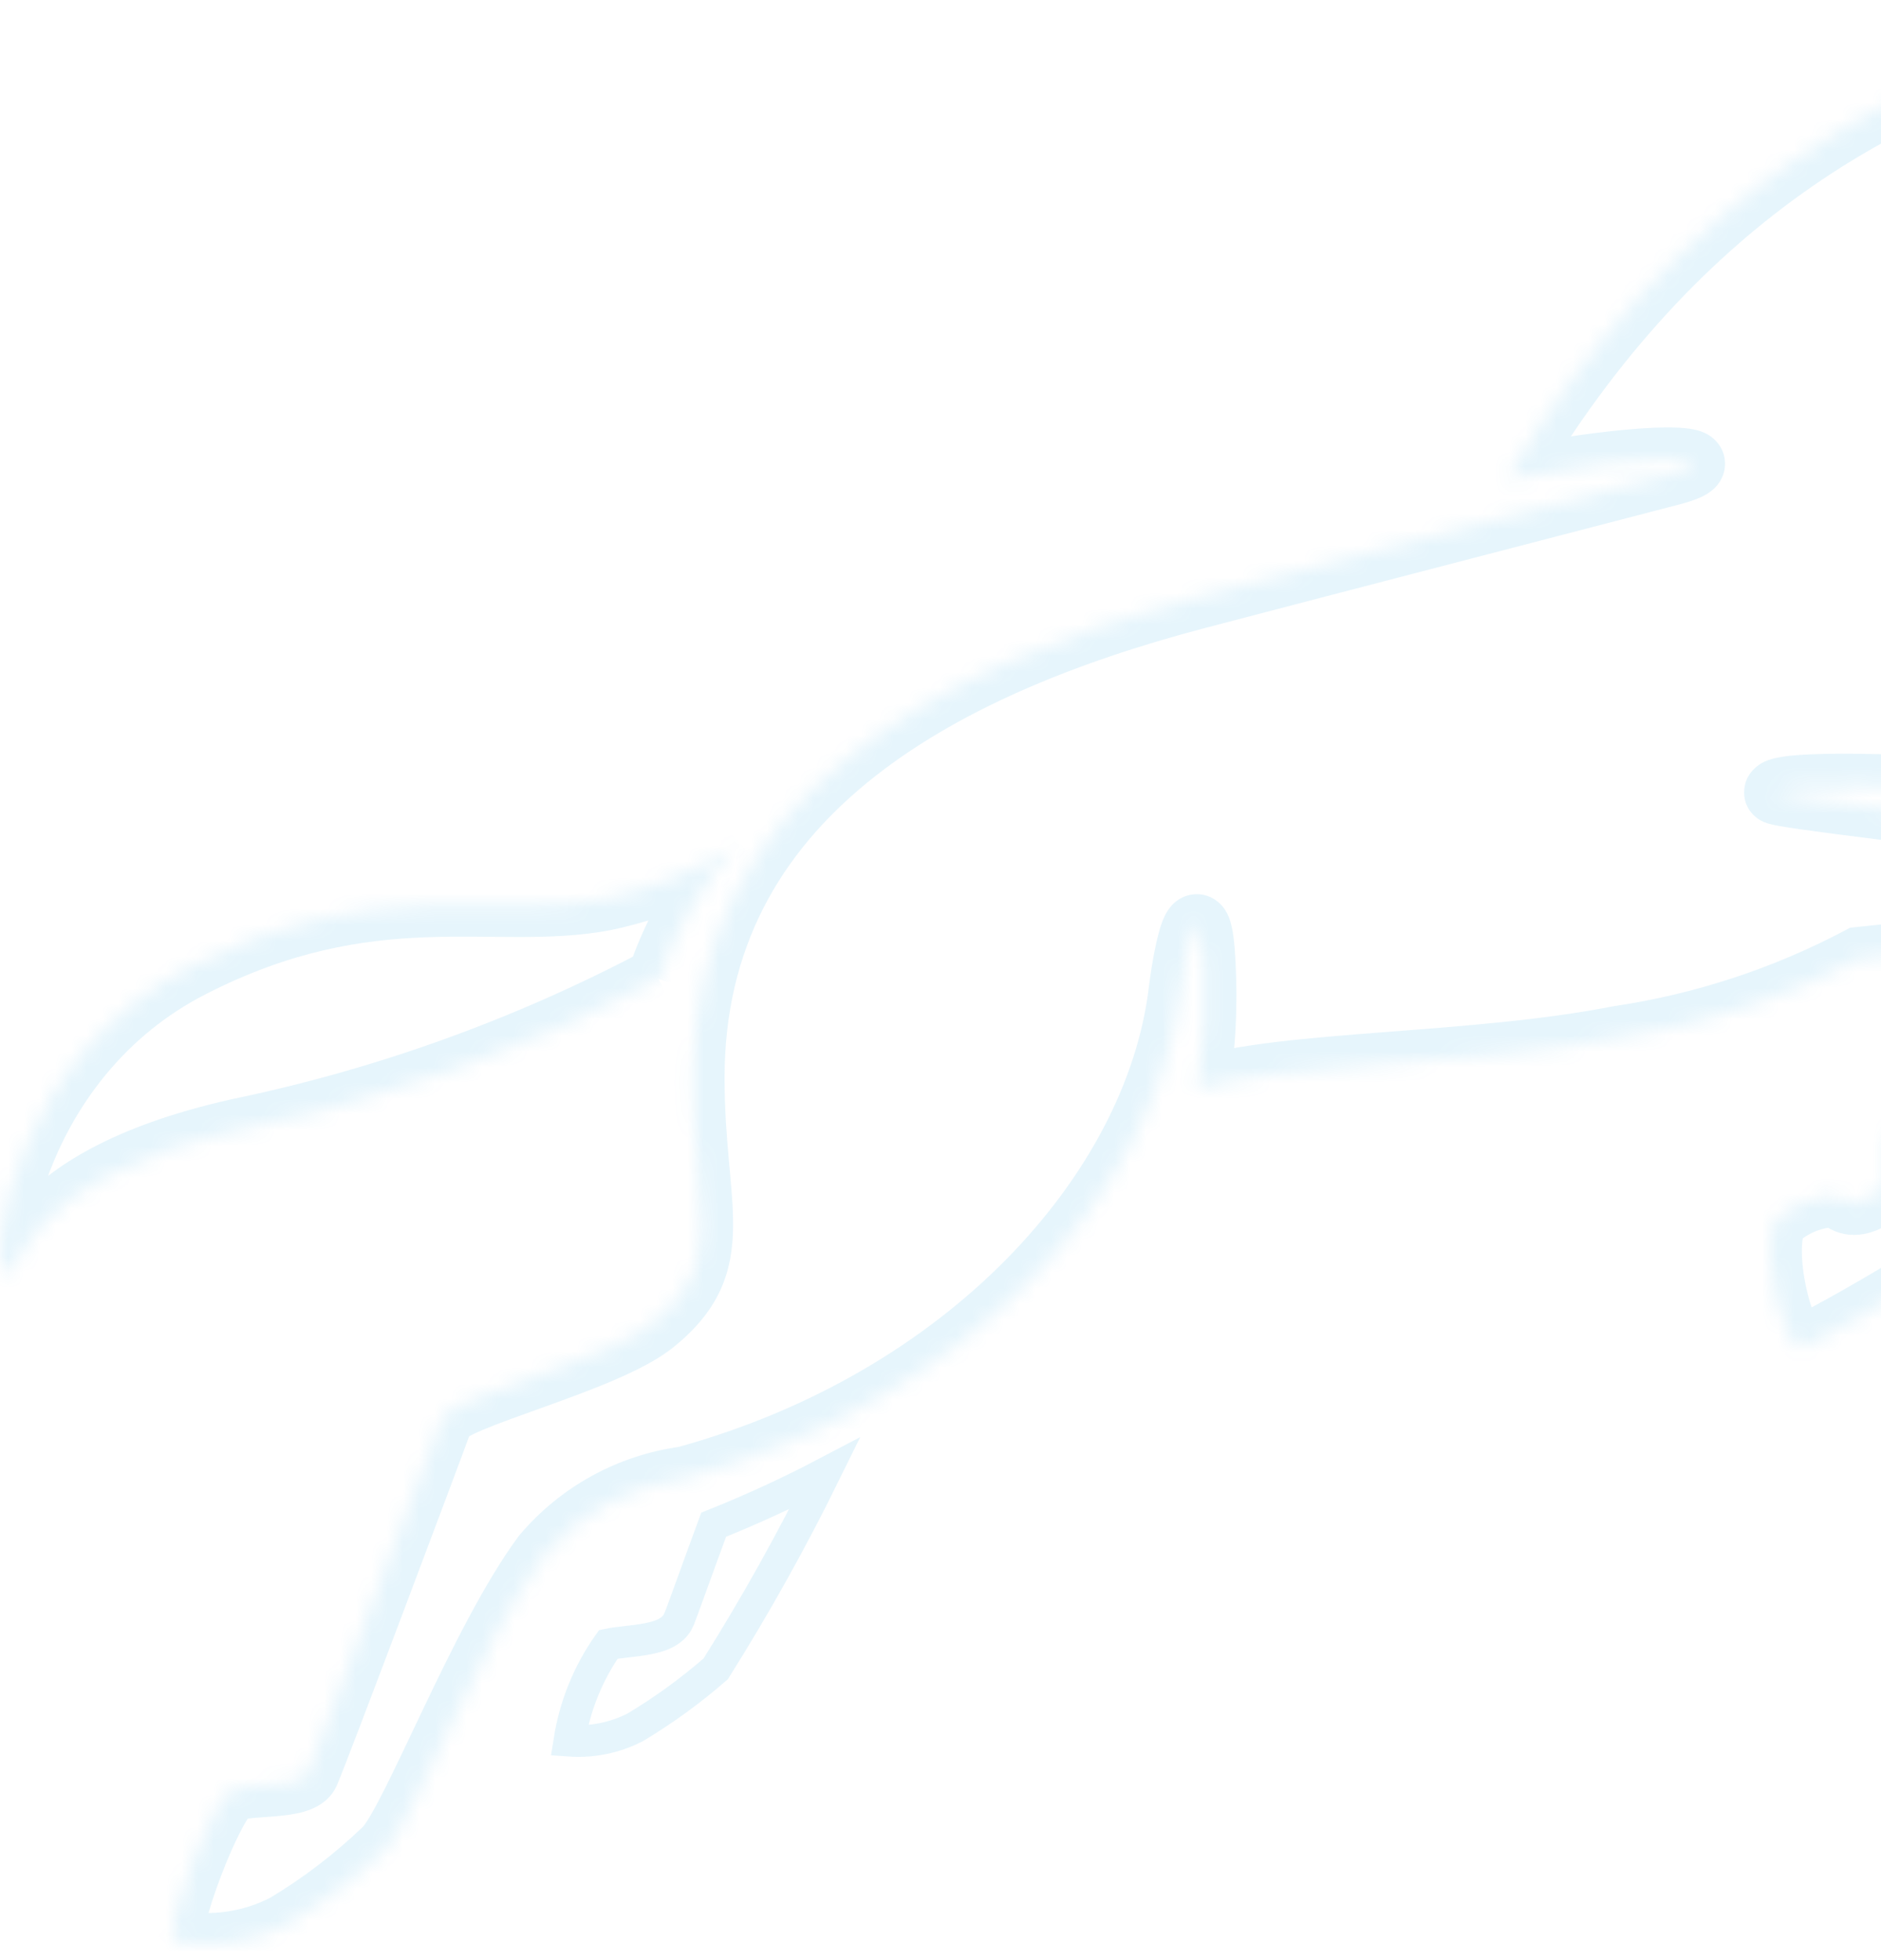 <svg width="119" height="124" viewBox="0 0 119 124" fill="none" xmlns="http://www.w3.org/2000/svg">
<path d="M52.173 93.227C50.091 97.46 47.79 101.582 45.28 105.578C43.694 106.96 41.988 108.199 40.183 109.281C38.893 109.941 37.452 110.23 36.018 110.127C36.362 107.933 37.206 105.846 38.488 104.026C38.614 103.999 38.785 103.971 39.005 103.941C39.192 103.917 39.392 103.894 39.607 103.869L39.62 103.867C39.837 103.842 40.067 103.816 40.295 103.785C40.739 103.726 41.232 103.645 41.657 103.505C42.021 103.385 42.642 103.128 42.927 102.511L42.927 102.509C43.023 102.3 43.32 101.481 43.713 100.397L43.731 100.348C43.756 100.28 43.781 100.211 43.806 100.14C44.175 99.122 44.638 97.846 45.15 96.459C47.546 95.502 49.89 94.424 52.173 93.227Z" stroke="#009FDF" stroke-opacity="0.1" stroke-width="2"/>
<mask id="path-2-inside-1_3_482" fill="white">
<path d="M41.658 61.934C42.716 58.824 44.386 55.958 46.57 53.505C44.023 55.113 41.209 56.255 38.261 56.878C31.295 58.216 23.544 55.238 12.053 61.142C0.85 66.906 -0.842 79.794 0.307 80.514C1.347 81.162 0.547 74.771 15.051 71.503C24.326 69.583 33.282 66.363 41.656 61.937"/>
</mask>
<path d="M46.57 53.505L48.064 54.835L45.503 51.813L46.57 53.505ZM38.261 56.878L38.638 58.842L38.656 58.839L38.675 58.835L38.261 56.878ZM12.053 61.142L11.139 59.363L11.138 59.364L12.053 61.142ZM0.307 80.514L-0.755 82.209L-0.75 82.212L0.307 80.514ZM15.051 71.503L14.646 69.544L14.629 69.548L14.612 69.552L15.051 71.503ZM43.552 62.578C44.523 59.721 46.057 57.088 48.064 54.835L45.077 52.175C42.714 54.827 40.908 57.927 39.765 61.29L43.552 62.578ZM45.503 51.813C43.156 53.295 40.563 54.347 37.847 54.921L38.675 58.835C41.854 58.163 44.889 56.931 47.638 55.196L45.503 51.813ZM37.884 54.914C36.334 55.212 34.697 55.277 32.842 55.278C31.04 55.279 28.948 55.217 26.778 55.299C22.319 55.468 17.206 56.246 11.139 59.363L12.967 62.921C18.39 60.134 22.898 59.449 26.929 59.296C29.005 59.218 30.874 59.28 32.844 59.278C34.761 59.277 36.705 59.214 38.638 58.842L37.884 54.914ZM11.138 59.364C5.013 62.515 1.513 67.603 -0.298 71.95C-1.204 74.124 -1.707 76.158 -1.903 77.75C-2 78.537 -2.029 79.278 -1.969 79.903C-1.939 80.211 -1.881 80.565 -1.759 80.909C-1.659 81.191 -1.401 81.804 -0.755 82.209L1.369 78.819C1.871 79.134 2.007 79.561 2.011 79.573C2.037 79.646 2.025 79.644 2.013 79.519C1.99 79.279 1.992 78.85 2.067 78.238C2.216 77.03 2.62 75.348 3.394 73.489C4.942 69.771 7.889 65.534 12.967 62.921L11.138 59.364ZM-0.75 82.212C-0.39 82.436 0.2 82.665 0.913 82.509C1.558 82.367 1.957 81.98 2.138 81.776C2.445 81.432 2.687 80.944 2.775 80.779C3.052 80.259 3.41 79.595 4.113 78.819C5.506 77.28 8.52 75.025 15.491 73.454L14.612 69.552C7.078 71.249 3.24 73.823 1.147 76.135C0.107 77.284 -0.436 78.3 -0.755 78.898C-0.965 79.293 -0.944 79.223 -0.85 79.117C-0.774 79.032 -0.479 78.719 0.056 78.602C0.659 78.469 1.134 78.673 1.364 78.816L-0.75 82.212ZM15.457 73.461C24.916 71.503 34.05 68.219 42.59 63.705L40.721 60.169C32.514 64.506 23.736 67.663 14.646 69.544L15.457 73.461Z" fill="#009FDF" fill-opacity="0.1" mask="url(#path-2-inside-1_3_482)"/>
<mask id="path-4-inside-2_3_482" fill="white">
<path d="M159.048 5.967C159.971 4.07 160.658 2.065 161.093 0C158.669 0.073 156.264 0.445 153.932 1.109C153.018 1.259 116.97 -6.687 95.326 30.323C105.701 28.349 109.42 29.003 105.755 29.975C103.998 30.44 82.648 35.972 75.607 37.828C59.336 42.125 43.839 50.384 43.839 68.187C43.839 76.508 46.109 79.84 41.341 83.681C38.234 86.182 28.422 88.437 27.958 89.753C27.493 91.07 19.942 111.152 19.474 112.16C19.007 113.167 15.816 112.783 14.653 113.251C13.489 113.719 10.239 122.211 11.021 122.829C13.42 123.295 15.906 122.934 18.074 121.806C20.34 120.448 22.445 118.838 24.35 117.008C26.054 115.383 30.369 103.832 34.417 98.381C36.685 95.708 39.864 93.97 43.338 93.502C61.171 88.611 73.064 75.474 74.647 62.834C75.109 59.137 75.937 56.429 76.165 60.894C76.312 63.566 76.174 66.246 75.754 68.889C81.367 67.158 93.146 67.449 102.421 65.629C107.74 64.838 112.887 63.151 117.642 60.639C127.628 59.569 127.328 59.587 124.983 63.296C123.442 65.725 120.515 70.127 119.825 71.506C118.857 73.444 119.648 73.393 119.561 74.175C119.468 75.033 117.87 76.721 116.581 75.903C116.437 75.796 116.274 75.72 116.1 75.679C115.926 75.638 115.746 75.634 115.57 75.666C114.355 75.814 113.219 76.344 112.325 77.18C111.258 79.438 113 85.738 114.074 85.231C115.552 84.542 119.489 82.317 121.87 80.796C122.857 80.167 133.829 59.83 133.676 58.126C133.499 56.258 131.943 52.729 129.013 52.339C124.86 51.805 112.34 50.384 112.34 50.138C112.34 49.466 120.68 49.538 129.199 50.357C137.397 40.509 139.212 24.919 143.293 24.484C144.939 24.298 149.08 28.766 153.377 33.666C153.551 34.781 153.832 35.877 154.217 36.938C155.658 37.88 157.33 38.407 159.051 38.464C159.986 38.32 163.66 35.249 163.804 34.098C163.906 33.351 159.057 5.955 159.057 5.955"/>
</mask>
<path d="M161.093 0L163.05 0.412L163.574 -2.075L161.033 -1.999L161.093 0ZM153.932 1.109L154.256 3.083L154.369 3.065L154.48 3.033L153.932 1.109ZM95.326 30.323L93.6 29.313L91.379 33.109L95.7 32.287L95.326 30.323ZM105.755 29.975L106.267 31.908L106.268 31.908L105.755 29.975ZM75.607 37.828L75.097 35.894L75.096 35.895L75.607 37.828ZM41.341 83.681L42.595 85.239L42.596 85.239L41.341 83.681ZM11.021 122.829L9.782 124.399L10.163 124.7L10.64 124.792L11.021 122.829ZM18.074 121.806L18.997 123.58L19.051 123.553L19.103 123.521L18.074 121.806ZM24.35 117.008L22.97 115.561L22.965 115.566L24.35 117.008ZM34.417 98.381L32.892 97.086L32.85 97.136L32.811 97.188L34.417 98.381ZM43.338 93.502L43.605 95.484L43.738 95.466L43.867 95.43L43.338 93.502ZM74.647 62.834L76.632 63.083L76.632 63.082L74.647 62.834ZM76.165 60.894L74.167 60.996L74.168 61.004L76.165 60.894ZM75.754 68.889L73.778 68.574L73.274 71.746L76.343 70.8L75.754 68.889ZM102.421 65.629L102.127 63.651L102.081 63.658L102.036 63.666L102.421 65.629ZM117.642 60.639L117.429 58.651L117.047 58.691L116.708 58.871L117.642 60.639ZM124.983 63.296L126.672 64.368L126.673 64.365L124.983 63.296ZM119.825 71.506L118.036 70.612L119.825 71.506ZM119.561 74.175L117.574 73.954L117.573 73.96L119.561 74.175ZM116.581 75.903L115.387 77.507L115.446 77.551L115.509 77.591L116.581 75.903ZM115.57 75.666L115.812 77.651L115.869 77.644L115.926 77.634L115.57 75.666ZM112.325 77.18L110.96 75.719L110.681 75.98L110.517 76.325L112.325 77.18ZM114.074 85.231L113.228 83.419L113.22 83.423L114.074 85.231ZM121.87 80.796L120.794 79.111L120.794 79.111L121.87 80.796ZM133.676 58.126L135.668 57.947L135.667 57.938L133.676 58.126ZM129.013 52.339L129.277 50.356L129.268 50.355L129.013 52.339ZM129.199 50.357L129.008 52.348L130.06 52.449L130.736 51.636L129.199 50.357ZM143.293 24.484L143.505 26.473L143.517 26.471L143.293 24.484ZM153.377 33.666L155.354 33.359L155.264 32.785L154.881 32.347L153.377 33.666ZM154.217 36.938L152.337 37.62L152.565 38.247L153.123 38.612L154.217 36.938ZM159.051 38.464L158.985 40.463L159.171 40.469L159.355 40.441L159.051 38.464ZM163.804 34.098L161.822 33.827L161.821 33.839L161.819 33.85L163.804 34.098ZM160.846 6.843C161.841 4.797 162.582 2.638 163.05 0.412L159.136 -0.412C158.735 1.493 158.101 3.342 157.25 5.092L160.846 6.843ZM161.033 -1.999C158.444 -1.922 155.875 -1.523 153.384 -0.814L154.48 3.033C156.653 2.414 158.894 2.067 161.153 1.999L161.033 -1.999ZM153.609 -0.864C153.736 -0.885 153.833 -0.887 153.868 -0.888C153.912 -0.889 153.943 -0.888 153.954 -0.887C153.974 -0.886 153.975 -0.886 153.943 -0.889C153.879 -0.895 153.777 -0.907 153.615 -0.928C153.307 -0.968 152.844 -1.03 152.272 -1.097C151.119 -1.232 149.497 -1.39 147.508 -1.466C143.535 -1.616 138.088 -1.434 131.964 -0.058C119.665 2.706 104.738 10.268 93.6 29.313L97.052 31.332C107.559 13.368 121.477 6.398 132.841 3.845C138.549 2.563 143.638 2.391 147.357 2.531C149.215 2.602 150.728 2.75 151.806 2.876C152.35 2.94 152.775 2.997 153.107 3.039C153.265 3.06 153.42 3.079 153.547 3.092C153.61 3.098 153.69 3.105 153.774 3.109C153.814 3.111 154.018 3.122 154.256 3.083L153.609 -0.864ZM95.7 32.287C100.844 31.309 104.205 31.01 105.762 31.044C105.947 31.048 106.091 31.056 106.198 31.067C106.31 31.077 106.355 31.087 106.352 31.086C106.349 31.086 106.317 31.078 106.265 31.06C106.218 31.043 106.117 31.003 105.993 30.925C105.796 30.802 105.104 30.289 105.132 29.287C105.155 28.441 105.697 27.995 105.759 27.943C105.892 27.832 105.982 27.798 105.938 27.818C105.867 27.851 105.656 27.932 105.243 28.042L106.268 31.908C106.771 31.775 107.245 31.622 107.632 31.442C107.817 31.355 108.079 31.218 108.326 31.011C108.503 30.863 109.104 30.326 109.13 29.397C109.16 28.311 108.414 27.721 108.107 27.53C107.777 27.324 107.445 27.233 107.251 27.189C106.83 27.092 106.336 27.055 105.849 27.045C103.869 27.002 100.183 27.363 94.952 28.358L95.7 32.287ZM105.244 28.041C103.45 28.516 82.194 34.023 75.097 35.894L76.117 39.762C83.101 37.921 104.546 32.363 106.267 31.908L105.244 28.041ZM75.096 35.895C66.847 38.073 58.586 41.304 52.356 46.394C46.051 51.545 41.839 58.602 41.839 68.187H45.839C45.839 59.969 49.375 53.995 54.887 49.492C60.472 44.928 68.096 41.881 76.117 39.762L75.096 35.895ZM41.839 68.187C41.839 70.359 41.987 72.199 42.127 73.757C42.27 75.356 42.391 76.542 42.378 77.59C42.366 78.594 42.228 79.325 41.93 79.965C41.632 80.604 41.104 81.303 40.086 82.124L42.596 85.239C43.961 84.138 44.938 82.98 45.556 81.654C46.172 80.33 46.361 78.987 46.378 77.638C46.393 76.333 46.244 74.886 46.111 73.4C45.974 71.873 45.839 70.176 45.839 68.187H41.839ZM40.087 82.123C39.537 82.566 38.557 83.088 37.218 83.661C35.916 84.218 34.437 84.757 32.983 85.279C31.562 85.789 30.128 86.296 29.031 86.758C28.486 86.988 27.948 87.238 27.505 87.505C27.284 87.639 27.033 87.808 26.803 88.017C26.595 88.207 26.258 88.559 26.072 89.088L29.844 90.419C29.715 90.783 29.509 90.963 29.498 90.974C29.464 91.005 29.475 90.988 29.573 90.929C29.767 90.811 30.096 90.65 30.585 90.444C31.555 90.035 32.856 89.575 34.334 89.044C35.78 88.525 37.365 87.949 38.791 87.339C40.18 86.744 41.592 86.047 42.595 85.239L40.087 82.123ZM26.072 89.088C25.849 89.719 23.856 95.04 21.846 100.366C20.844 103.021 19.843 105.664 19.064 107.705C18.674 108.726 18.34 109.594 18.09 110.236C17.965 110.558 17.863 110.819 17.785 111.013C17.746 111.111 17.715 111.187 17.691 111.244C17.664 111.309 17.656 111.326 17.66 111.317L21.288 113.002C21.564 112.409 23.612 107.016 25.588 101.778C27.587 96.483 29.602 91.104 29.844 90.419L26.072 89.088ZM17.66 111.317C17.929 110.739 18.396 110.69 18.121 110.771C17.943 110.824 17.634 110.873 17.148 110.915C16.832 110.943 16.034 110.996 15.638 111.034C15.172 111.079 14.493 111.16 13.906 111.395L15.399 115.107C15.394 115.108 15.55 115.061 16.024 115.015C16.568 114.963 16.815 114.96 17.5 114.9C18.017 114.854 18.666 114.781 19.253 114.608C19.745 114.463 20.786 114.083 21.288 113.002L17.66 111.317ZM13.906 111.395C13.467 111.572 13.159 111.851 12.993 112.019C12.803 112.21 12.639 112.418 12.503 112.609C12.229 112.993 11.961 113.455 11.712 113.931C11.209 114.892 10.687 116.093 10.238 117.272C9.79 118.448 9.39 119.669 9.15 120.672C9.032 121.163 8.934 121.681 8.908 122.148C8.895 122.376 8.894 122.684 8.958 123.01C9.012 123.285 9.178 123.922 9.782 124.399L12.26 121.259C12.766 121.658 12.867 122.157 12.883 122.239C12.909 122.372 12.898 122.434 12.902 122.37C12.908 122.253 12.944 122.003 13.04 121.603C13.226 120.825 13.564 119.778 13.976 118.696C14.387 117.616 14.847 116.568 15.256 115.785C15.463 115.39 15.634 115.107 15.758 114.934C15.82 114.847 15.845 114.824 15.83 114.839C15.821 114.848 15.787 114.881 15.728 114.925C15.672 114.967 15.561 115.041 15.399 115.107L13.906 111.395ZM10.64 124.792C13.483 125.344 16.428 124.917 18.997 123.58L17.151 120.032C15.384 120.951 13.358 121.245 11.402 120.865L10.64 124.792ZM19.103 123.521C21.497 122.086 23.722 120.385 25.736 118.451L22.965 115.566C21.168 117.292 19.182 118.81 17.046 120.091L19.103 123.521ZM25.731 118.455C26.154 118.052 26.523 117.491 26.821 116.993C27.146 116.451 27.495 115.797 27.857 115.082C28.578 113.657 29.422 111.852 30.31 109.99C32.127 106.177 34.136 102.113 36.023 99.573L32.811 97.188C30.649 100.099 28.477 104.537 26.699 108.269C25.788 110.179 24.981 111.907 24.288 113.275C23.943 113.957 23.644 114.514 23.39 114.937C23.264 115.147 23.16 115.307 23.076 115.423C22.987 115.547 22.952 115.578 22.97 115.561L25.731 118.455ZM35.942 99.675C37.89 97.379 40.62 95.886 43.605 95.484L43.071 91.52C39.107 92.053 35.48 94.037 32.892 97.086L35.942 99.675ZM43.867 95.43C62.271 90.383 74.923 76.721 76.632 63.083L72.663 62.586C71.204 74.227 60.071 86.839 42.809 91.573L43.867 95.43ZM76.632 63.082C76.742 62.196 76.873 61.388 77.005 60.75C77.072 60.43 77.135 60.169 77.192 59.971C77.255 59.754 77.289 59.684 77.279 59.704C77.277 59.709 77.219 59.828 77.085 59.977C76.979 60.093 76.578 60.505 75.872 60.564C75.053 60.632 74.513 60.184 74.294 59.932C74.097 59.705 74.026 59.504 74.02 59.487C73.999 59.431 74.03 59.498 74.07 59.804C74.106 60.079 74.14 60.469 74.167 60.996L78.162 60.792C78.107 59.714 78.011 58.746 77.772 58.1C77.708 57.926 77.576 57.611 77.315 57.31C77.032 56.984 76.427 56.504 75.54 56.578C74.766 56.642 74.295 57.098 74.119 57.293C73.914 57.52 73.784 57.753 73.708 57.902C73.429 58.455 73.234 59.239 73.089 59.937C72.929 60.706 72.783 61.624 72.662 62.586L76.632 63.082ZM74.168 61.004C74.307 63.534 74.177 66.072 73.778 68.574L77.729 69.203C78.171 66.42 78.317 63.598 78.161 60.784L74.168 61.004ZM76.343 70.8C78.886 70.016 82.97 69.665 87.868 69.287C92.638 68.918 98.03 68.529 102.806 67.592L102.036 63.666C97.537 64.549 92.403 64.925 87.56 65.299C82.847 65.662 78.234 66.031 75.165 66.977L76.343 70.8ZM102.715 67.607C108.258 66.783 113.621 65.025 118.576 62.408L116.708 58.871C112.153 61.277 107.222 62.893 102.127 63.651L102.715 67.607ZM117.855 62.628C120.371 62.358 122.176 62.164 123.467 62.077C124.111 62.033 124.576 62.02 124.906 62.03C125.272 62.042 125.321 62.081 125.226 62.045C125.065 61.984 124.566 61.714 124.391 61.057C124.264 60.58 124.429 60.28 124.371 60.425C124.259 60.709 123.954 61.181 123.292 62.227L126.673 64.365C127.185 63.556 127.797 62.636 128.087 61.906C128.231 61.544 128.47 60.833 128.256 60.029C127.995 59.046 127.248 58.534 126.647 58.306C126.112 58.102 125.529 58.048 125.037 58.032C124.509 58.015 123.892 58.038 123.196 58.086C121.808 58.18 119.906 58.385 117.429 58.651L117.855 62.628ZM123.294 62.224C122.521 63.443 121.432 65.106 120.401 66.716C119.415 68.253 118.44 69.804 118.036 70.612L121.614 72.401C121.9 71.829 122.733 70.49 123.768 68.874C124.758 67.33 125.903 65.579 126.672 64.368L123.294 62.224ZM118.036 70.612C117.481 71.722 117.204 72.688 117.402 73.669C117.47 74.004 117.652 74.467 117.613 74.354C117.597 74.309 117.553 74.143 117.574 73.954L121.549 74.396C121.614 73.816 121.503 73.364 121.393 73.047C121.371 72.982 121.349 72.924 121.335 72.888C121.319 72.845 121.314 72.832 121.308 72.816C121.3 72.795 121.312 72.825 121.323 72.879C121.389 73.205 121.201 73.228 121.614 72.401L118.036 70.612ZM117.573 73.96C117.582 73.88 117.596 73.823 117.605 73.79C117.615 73.756 117.623 73.736 117.626 73.731C117.629 73.723 117.62 73.744 117.59 73.788C117.561 73.831 117.521 73.881 117.472 73.932C117.423 73.984 117.372 74.028 117.324 74.064C117.275 74.1 117.239 74.121 117.218 74.13C117.198 74.14 117.206 74.133 117.242 74.127C117.281 74.12 117.348 74.115 117.434 74.131C117.522 74.147 117.598 74.18 117.653 74.214L115.509 77.591C117.177 78.65 118.849 77.917 119.715 77.271C120.184 76.921 120.584 76.494 120.885 76.056C121.161 75.655 121.476 75.069 121.55 74.391L117.573 73.96ZM117.774 74.298C117.411 74.028 116.997 73.835 116.556 73.732L115.643 77.626C115.551 77.605 115.464 77.564 115.387 77.507L117.774 74.298ZM116.556 73.732C116.116 73.629 115.659 73.617 115.214 73.698L115.926 77.634C115.832 77.651 115.736 77.648 115.643 77.626L116.556 73.732ZM115.328 73.68C113.692 73.88 112.163 74.594 110.96 75.719L113.691 78.641C114.276 78.094 115.018 77.748 115.812 77.651L115.328 73.68ZM110.517 76.325C110.045 77.325 109.965 78.528 109.998 79.528C110.034 80.589 110.209 81.71 110.453 82.715C110.694 83.703 111.028 84.691 111.435 85.45C111.627 85.808 111.917 86.272 112.339 86.637C112.765 87.005 113.76 87.591 114.928 87.04L113.22 83.423C114.119 82.999 114.825 83.498 114.954 83.611C115.079 83.719 115.066 83.756 114.96 83.559C114.772 83.209 114.536 82.576 114.34 81.77C114.148 80.981 114.021 80.135 113.996 79.395C113.97 78.595 114.073 78.164 114.134 78.035L110.517 76.325ZM114.919 87.044C116.507 86.303 120.526 84.028 122.947 82.482L120.794 79.111C118.453 80.606 114.597 82.78 113.228 83.419L114.919 87.044ZM122.946 82.482C123.234 82.298 123.432 82.072 123.499 81.995C123.601 81.878 123.697 81.753 123.782 81.637C123.953 81.403 124.148 81.11 124.355 80.785C124.772 80.129 125.297 79.248 125.886 78.227C127.065 76.179 128.536 73.503 129.968 70.8C131.399 68.099 132.802 65.349 133.842 63.156C134.36 62.063 134.801 61.083 135.111 60.305C135.265 59.919 135.4 59.55 135.497 59.225C135.563 59 135.716 58.481 135.668 57.947L131.684 58.305C131.655 57.985 131.74 57.824 131.663 58.084C131.615 58.245 131.529 58.489 131.396 58.823C131.131 59.486 130.732 60.378 130.228 61.441C129.223 63.56 127.85 66.253 126.433 68.928C125.018 71.6 123.57 74.233 122.42 76.23C121.843 77.23 121.351 78.054 120.98 78.638C120.792 78.933 120.65 79.143 120.553 79.276C120.503 79.344 120.482 79.369 120.484 79.367C120.485 79.365 120.506 79.341 120.542 79.307C120.57 79.279 120.658 79.198 120.794 79.111L122.946 82.482ZM135.667 57.938C135.546 56.66 134.994 54.996 134.04 53.568C133.085 52.136 131.523 50.655 129.277 50.356L128.749 54.321C129.433 54.412 130.114 54.891 130.713 55.789C131.315 56.69 131.629 57.724 131.685 58.315L135.667 57.938ZM129.268 50.355C127.192 50.088 122.984 49.595 119.366 49.146C117.543 48.919 115.863 48.704 114.643 48.53C114.029 48.443 113.555 48.37 113.243 48.313C113.167 48.299 113.106 48.288 113.059 48.278C113.036 48.273 113.018 48.269 113.004 48.266C112.998 48.265 112.993 48.263 112.989 48.263C112.986 48.262 112.984 48.261 112.984 48.261C112.984 48.261 112.987 48.262 112.992 48.263C112.997 48.265 113.005 48.267 113.016 48.271C113.034 48.276 113.081 48.291 113.145 48.318C113.188 48.336 113.348 48.402 113.529 48.535C113.579 48.572 114.34 49.093 114.34 50.138H110.34C110.34 51.19 111.108 51.72 111.17 51.765C111.364 51.907 111.541 51.983 111.608 52.011C111.764 52.076 111.909 52.115 111.98 52.133C112.147 52.177 112.343 52.215 112.53 52.249C112.919 52.32 113.455 52.402 114.08 52.49C115.337 52.669 117.047 52.889 118.873 53.115C122.552 53.572 126.681 54.056 128.758 54.323L129.268 50.355ZM114.34 50.138C114.34 51.24 113.497 51.718 113.43 51.756C113.255 51.857 113.138 51.877 113.197 51.862C113.282 51.841 113.513 51.802 113.94 51.767C114.763 51.7 116 51.67 117.552 51.688C120.639 51.724 124.797 51.943 129.008 52.348L129.39 48.366C125.082 47.952 120.811 47.726 117.598 47.689C116 47.67 114.62 47.698 113.613 47.78C113.126 47.82 112.638 47.879 112.234 47.98C112.048 48.026 111.744 48.112 111.442 48.285C111.249 48.396 110.34 48.951 110.34 50.138H114.34ZM130.736 51.636C135.078 46.421 137.683 39.752 139.657 34.607C140.672 31.962 141.49 29.799 142.296 28.248C142.697 27.477 143.036 26.978 143.312 26.684C143.585 26.392 143.647 26.458 143.505 26.473L143.081 22.495C141.918 22.619 141.031 23.267 140.392 23.95C139.755 24.63 139.219 25.497 138.748 26.402C137.81 28.205 136.896 30.636 135.923 33.174C133.92 38.395 131.518 44.445 127.662 49.077L130.736 51.636ZM143.517 26.471C143.257 26.501 143.144 26.426 143.267 26.476C143.369 26.518 143.554 26.614 143.831 26.803C144.383 27.18 145.097 27.787 145.956 28.611C147.665 30.251 149.724 32.533 151.874 34.985L154.881 32.347C152.734 29.899 150.573 27.498 148.726 25.725C147.806 24.843 146.908 24.061 146.087 23.5C145.676 23.22 145.234 22.959 144.778 22.773C144.343 22.595 143.741 22.421 143.068 22.497L143.517 26.471ZM151.401 33.973C151.594 35.216 151.908 36.438 152.337 37.62L156.097 36.255C155.756 35.316 155.507 34.346 155.354 33.359L151.401 33.973ZM153.123 38.612C154.871 39.754 156.898 40.394 158.985 40.463L159.117 36.465C157.762 36.421 156.446 36.005 155.311 35.264L153.123 38.612ZM159.355 40.441C159.813 40.37 160.215 40.175 160.448 40.053C160.728 39.906 161.017 39.725 161.295 39.535C161.853 39.154 162.47 38.668 163.048 38.158C163.622 37.652 164.201 37.083 164.664 36.531C164.895 36.256 165.125 35.952 165.314 35.635C165.482 35.353 165.719 34.897 165.788 34.346L161.819 33.85C161.852 33.587 161.943 33.478 161.879 33.585C161.836 33.657 161.748 33.783 161.6 33.96C161.305 34.312 160.88 34.736 160.401 35.159C159.925 35.58 159.439 35.959 159.041 36.231C158.841 36.367 158.688 36.459 158.587 36.512C158.44 36.59 158.522 36.522 158.747 36.487L159.355 40.441ZM165.785 34.368C165.824 34.086 165.794 33.808 165.792 33.784C165.783 33.673 165.768 33.545 165.752 33.413C165.719 33.146 165.669 32.794 165.607 32.378C165.482 31.543 165.299 30.4 165.079 29.061C164.637 26.379 164.039 22.879 163.439 19.406C162.839 15.933 162.236 12.483 161.783 9.902C161.556 8.611 161.367 7.538 161.235 6.787C161.168 6.411 161.116 6.116 161.081 5.915C161.063 5.815 161.049 5.738 161.04 5.686C161.036 5.66 161.032 5.64 161.03 5.627C161.029 5.62 161.028 5.615 161.027 5.612C161.027 5.61 161.027 5.609 161.026 5.608C161.026 5.608 161.026 5.607 161.026 5.607C161.026 5.607 161.026 5.607 159.057 5.955C157.087 6.304 157.087 6.304 157.088 6.304C157.088 6.304 157.088 6.305 157.088 6.305C157.088 6.306 157.088 6.307 157.088 6.309C157.089 6.312 157.09 6.317 157.091 6.324C157.093 6.337 157.097 6.356 157.101 6.382C157.11 6.434 157.124 6.511 157.142 6.611C157.177 6.812 157.229 7.106 157.295 7.481C157.428 8.232 157.617 9.304 157.843 10.594C158.296 13.172 158.898 16.618 159.498 20.087C160.097 23.557 160.693 27.045 161.132 29.711C161.351 31.045 161.531 32.165 161.651 32.97C161.712 33.375 161.756 33.688 161.782 33.904C161.796 34.015 161.803 34.083 161.806 34.119C161.817 34.243 161.79 34.063 161.822 33.827L165.785 34.368Z" fill="#009FDF" fill-opacity="0.1" mask="url(#path-4-inside-2_3_482)"/>
</svg>
